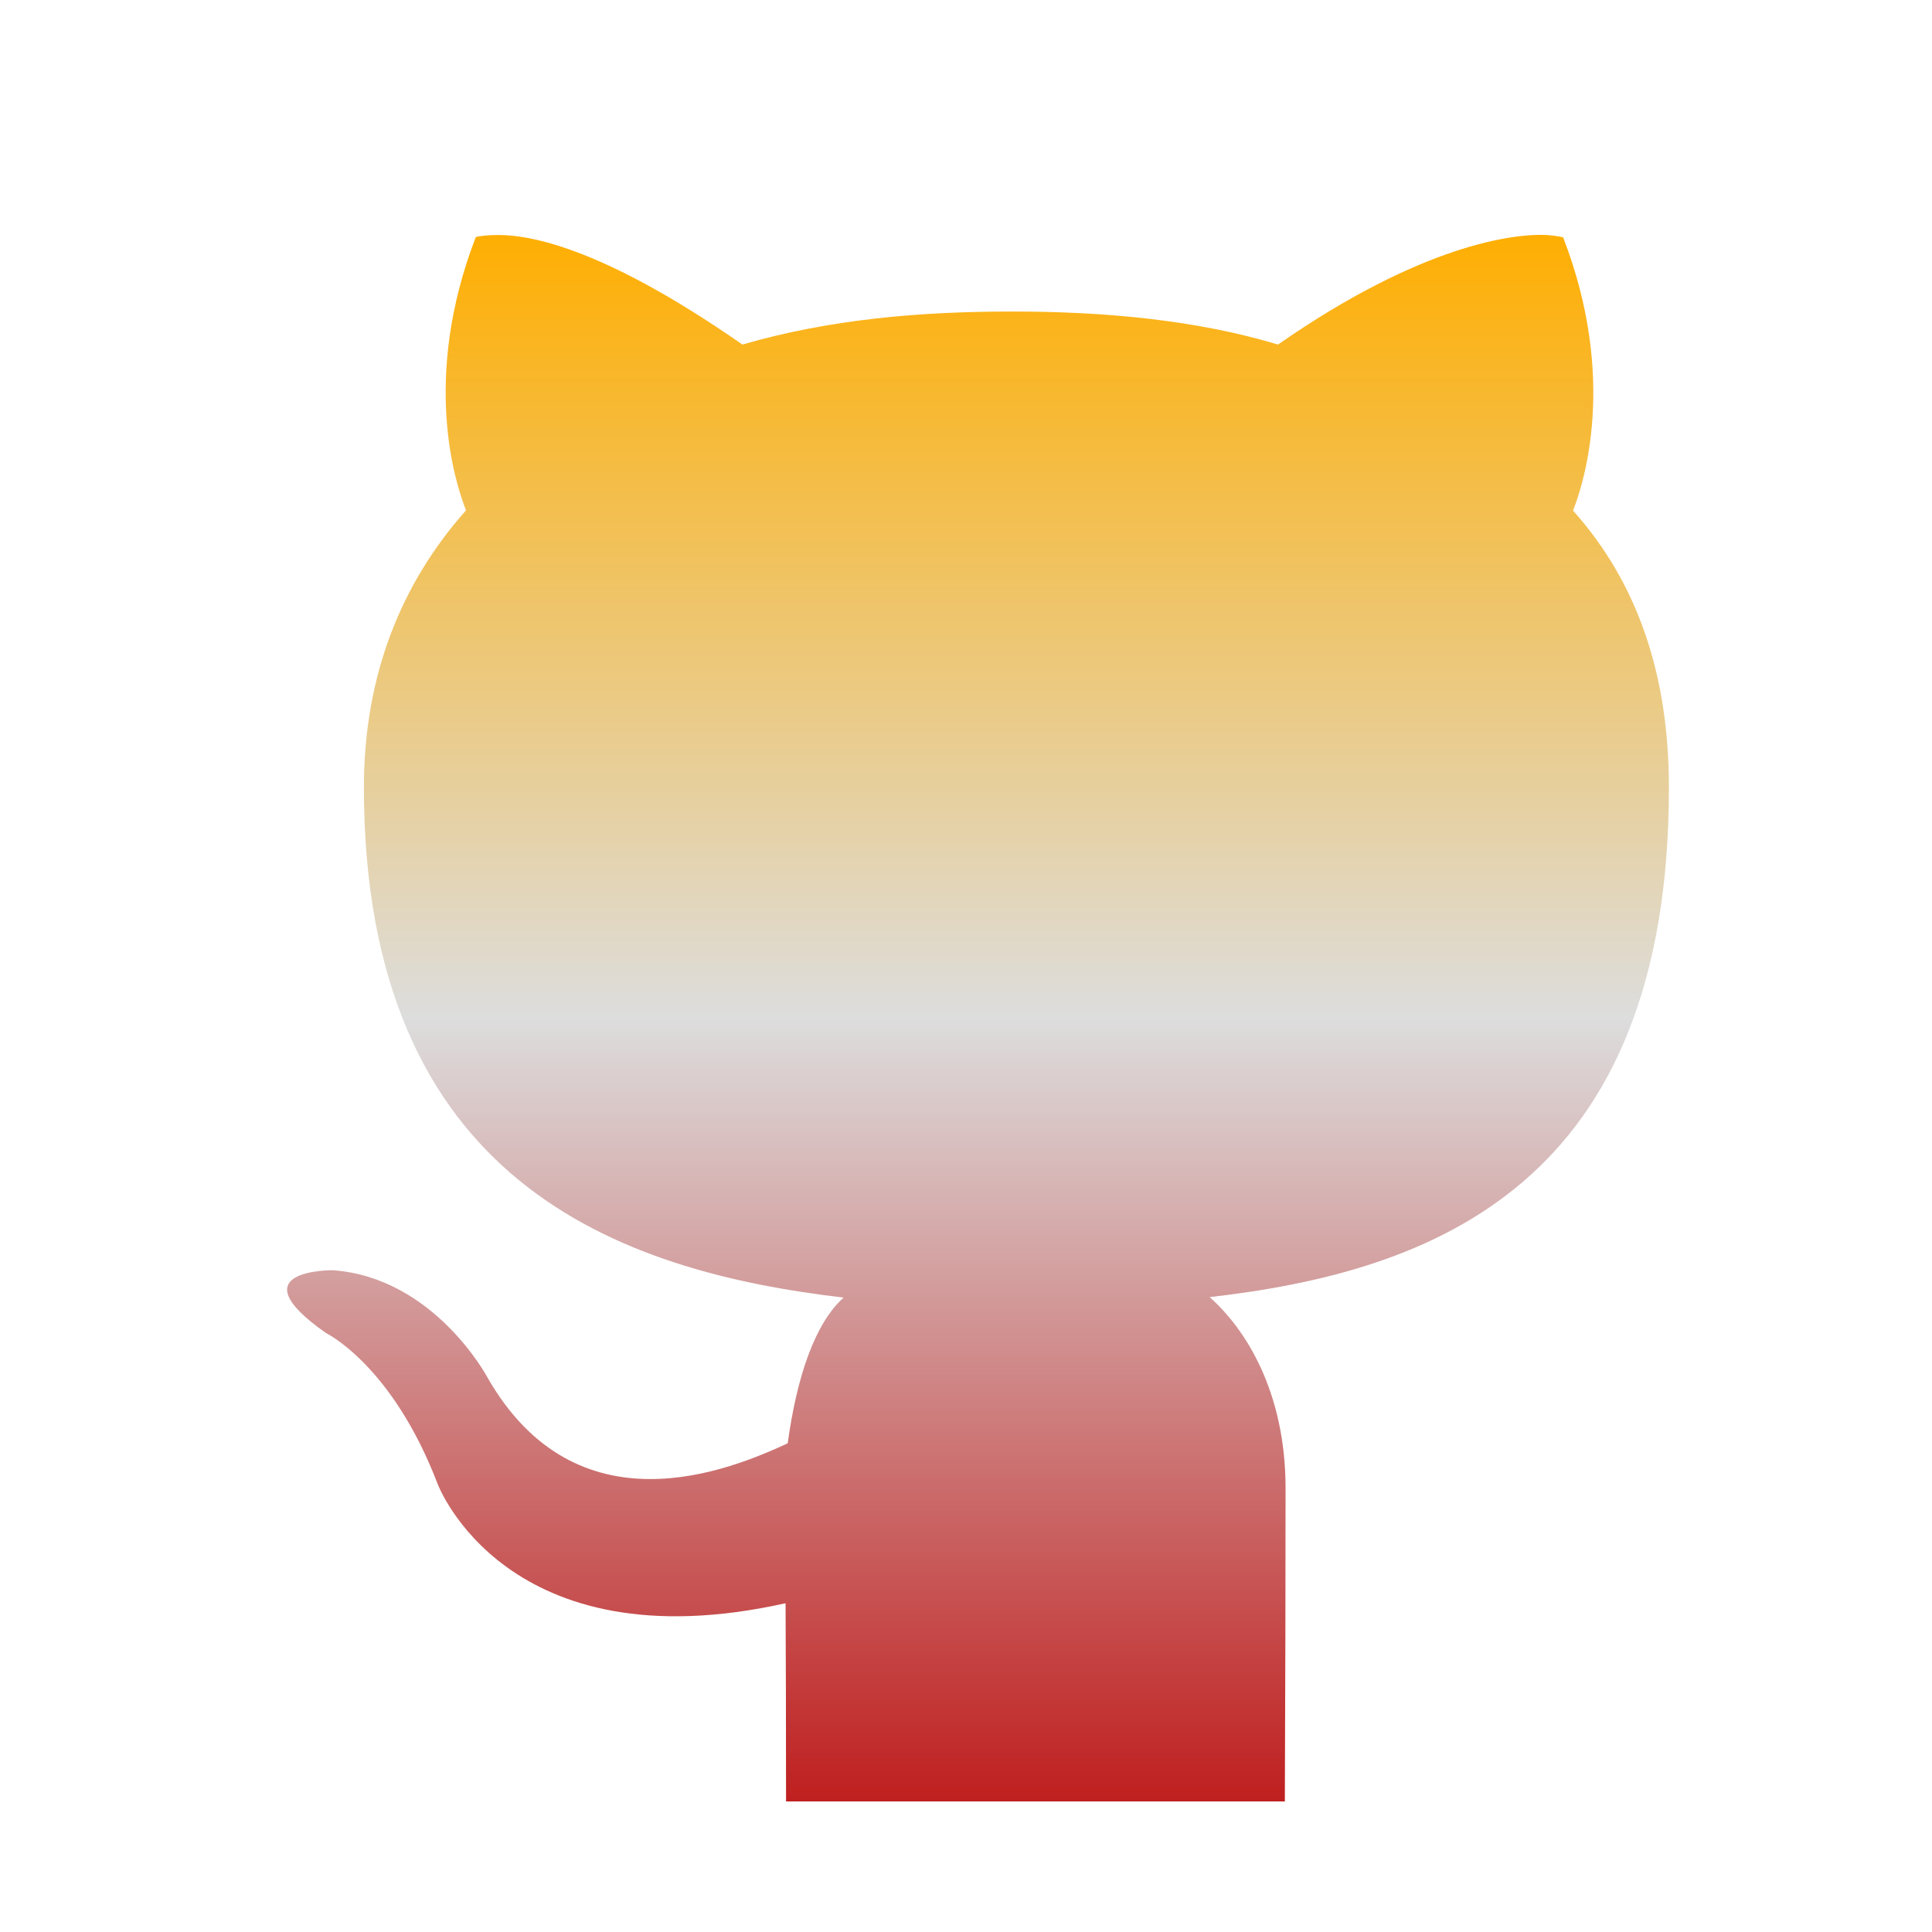 <svg xmlns="http://www.w3.org/2000/svg" xmlns:xlink="http://www.w3.org/1999/xlink" width="64px" height="64px" viewBox="0 0 64 64" version="1.1">
<defs>
<linearGradient id="linear0" gradientUnits="userSpaceOnUse" x1="0" y1="0" x2="0" y2="1" gradientTransform="matrix(45.77,0,0,51.896,9.514,7.779)">
<stop offset="0" style="stop-color:#ffae00;stop-opacity:1;"/>
<stop offset="0.5" style="stop-color:#dddddd;stop-opacity:1;"/>
<stop offset="1" style="stop-color:#bf1d1d;stop-opacity:1;"/>
</linearGradient>
</defs>
<g id="surface1">
<path style=" stroke:none;fill-rule:nonzero;fill:url(#linear0);" d="M 26.043 59.676 L 42.562 59.676 C 42.578 56.152 42.586 52.004 42.586 49.301 C 42.586 46.113 41.266 44.023 40.07 42.969 C 47.488 42.121 55.285 39.23 55.285 26.09 C 55.285 22.355 54.246 19.301 52.109 16.914 C 52.449 16.051 53.598 12.566 51.781 7.863 C 51.781 7.863 51.605 7.812 51.242 7.785 L 51.238 7.785 C 50.16 7.73 47.105 8.094 42.336 11.414 C 39.664 10.609 36.617 10.312 33.441 10.32 C 30.539 10.324 27.523 10.562 24.594 11.414 C 19.82 8.094 17.383 7.734 16.297 7.789 C 15.938 7.801 15.762 7.852 15.762 7.852 C 13.945 12.559 15.094 16.039 15.438 16.906 C 13.309 19.297 12.055 22.348 12.055 26.082 C 12.055 39.188 20.543 42.117 27.945 42.984 C 26.996 43.836 26.395 45.605 26.094 47.812 C 24.191 48.688 19.105 50.828 16.133 45.605 C 16.133 45.605 14.375 42.32 11.027 42.078 C 11.027 42.078 7.773 42.039 10.801 44.16 C 10.801 44.16 12.988 45.211 14.5 49.164 C 14.5 49.164 16.754 55.176 26.023 53.109 C 26.031 54.512 26.039 57.133 26.039 59.664 Z M 26.043 59.676 "/>
</g>
</svg>
